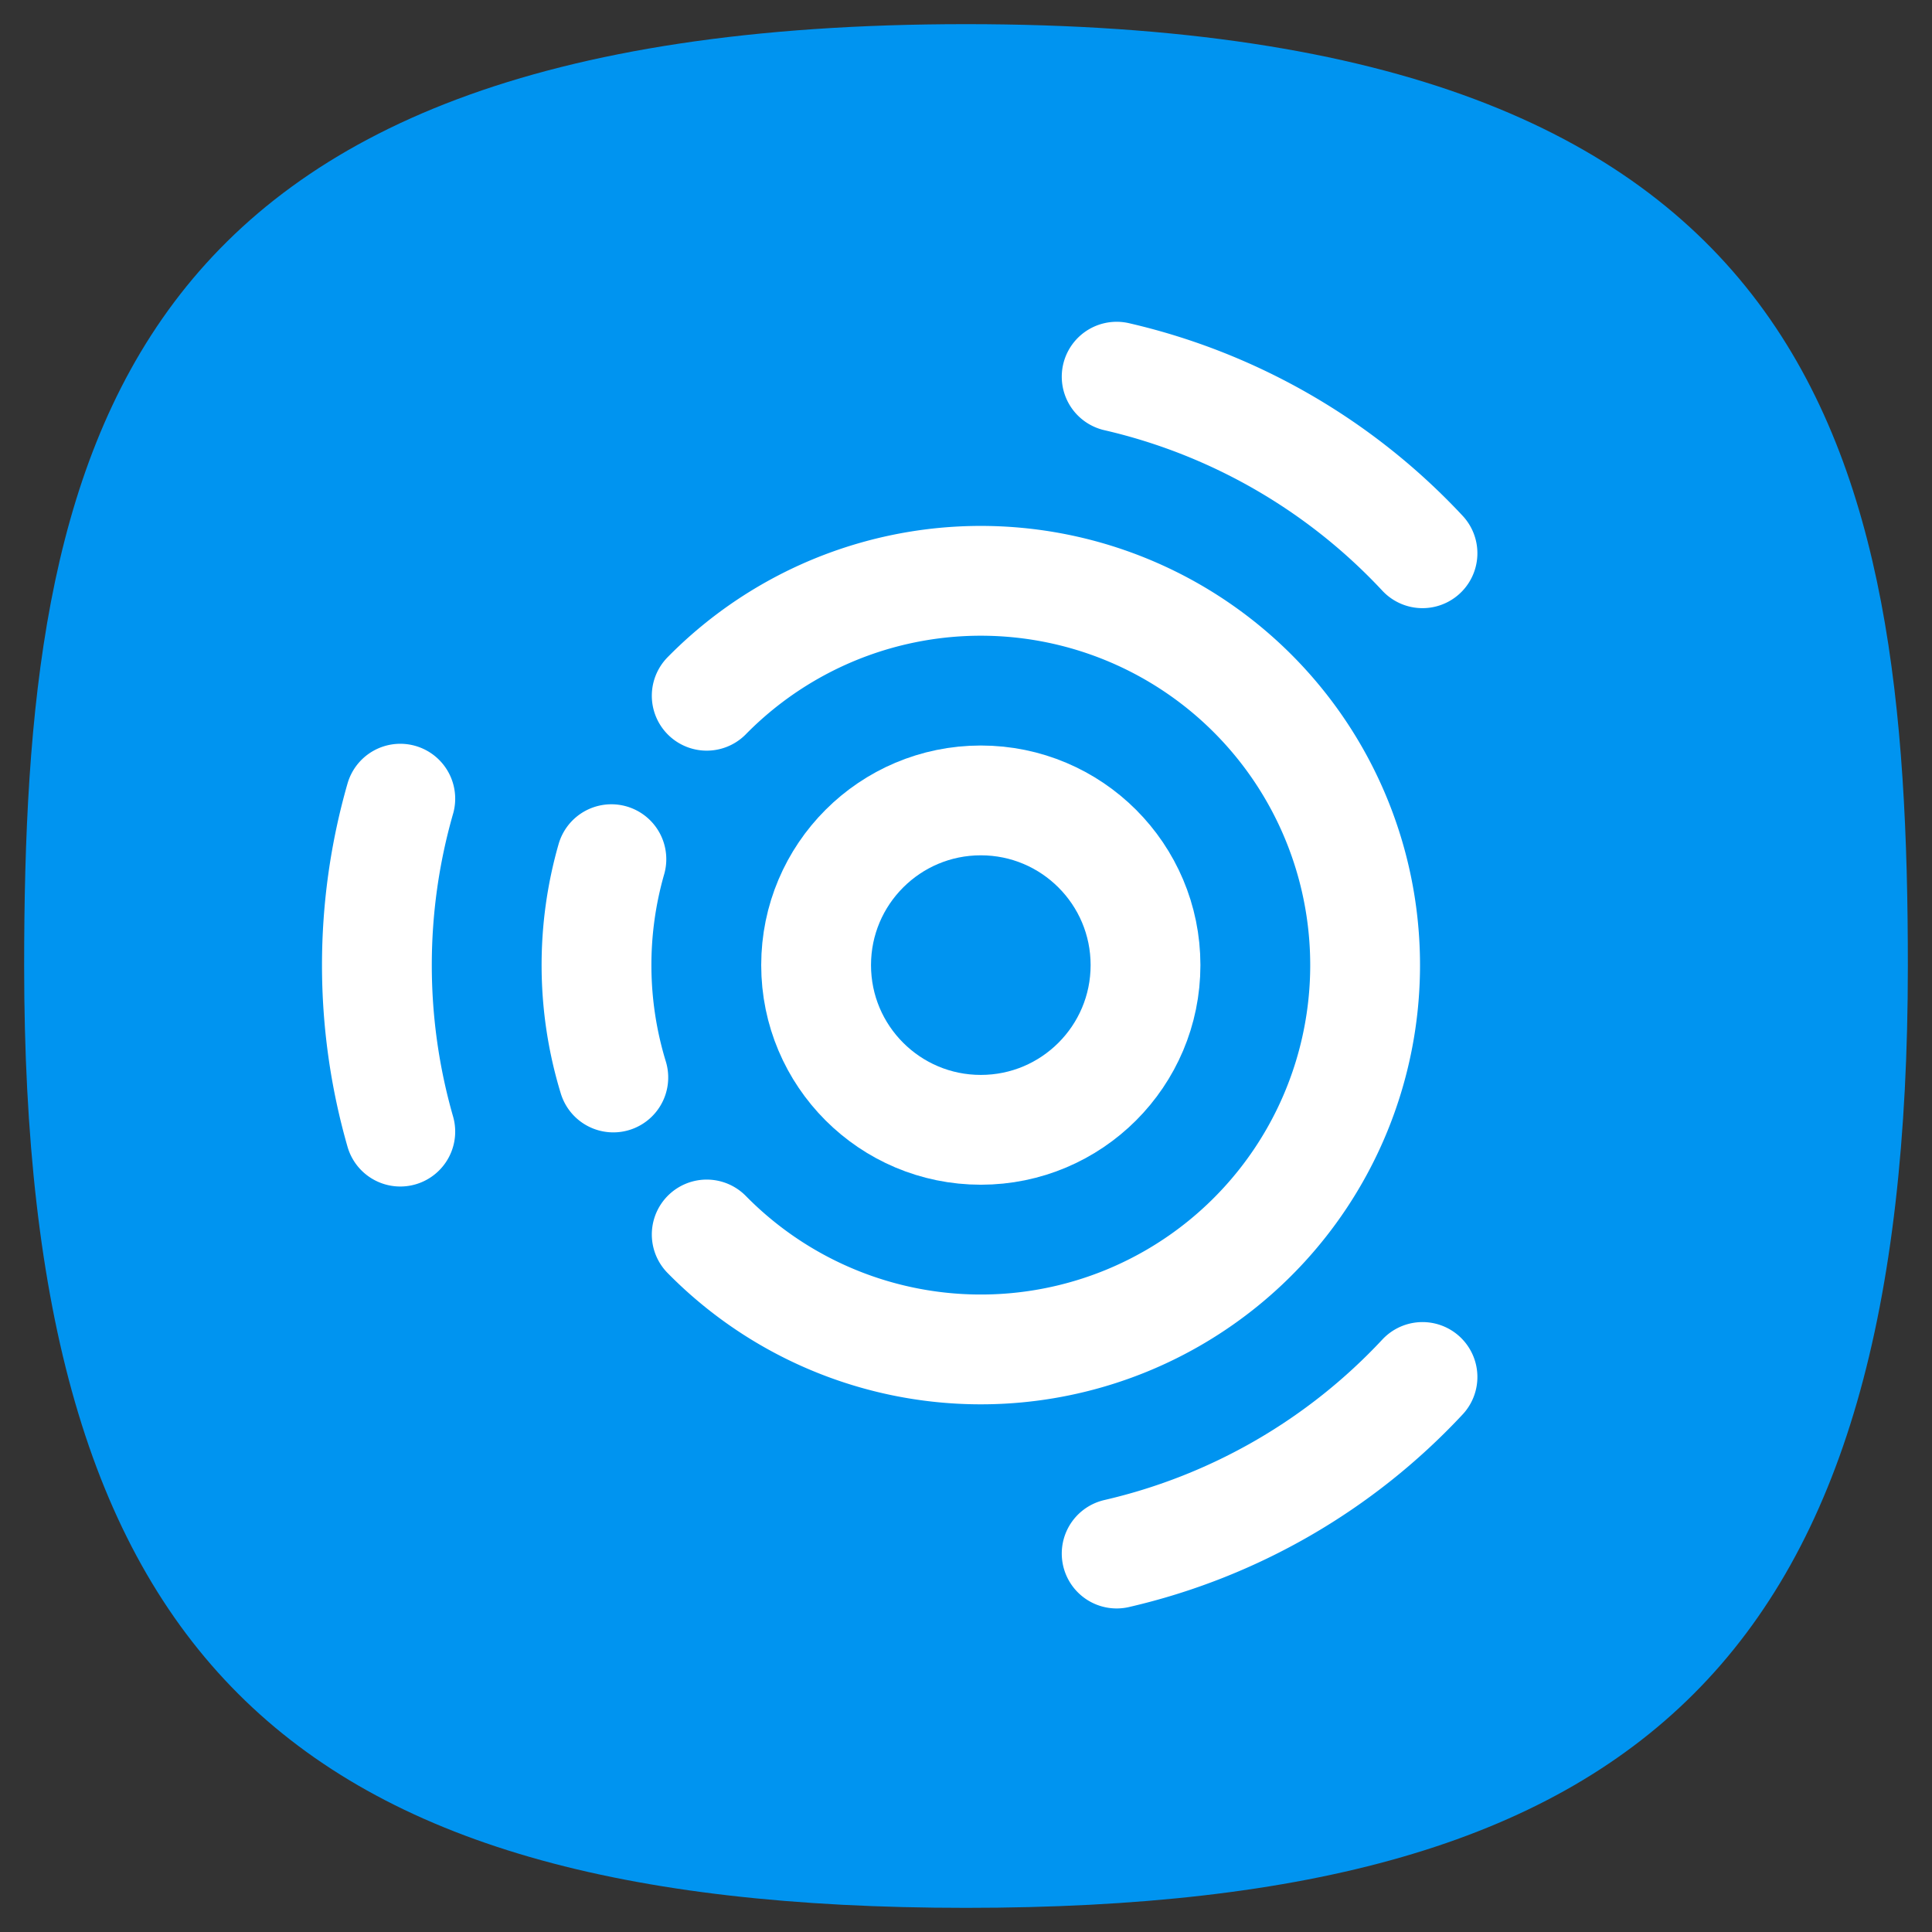 <svg xmlns="http://www.w3.org/2000/svg" xml:space="preserve" width="24" height="24" fill="none">
<rect width="100%" height="100%" fill="#333333" stroke="none"/>
<path d="M50 5C9.09 5 5 25.455 5 50c0 32.727 12.273 45 45 45s45-12.273 45-45c0-24.545-4.09-45-45-45" style="font-variation-settings:normal;display:inline;opacity:1;vector-effect:none;fill:#0094f0;fill-opacity:1;stroke-width:4.567;stroke-linecap:butt;stroke-linejoin:miter;stroke-miterlimit:4;stroke-dasharray:none;stroke-dashoffset:0;stroke-opacity:1;-inkscape-stroke:none;stop-color:#000;stop-opacity:1" transform="translate(-1 -1)scale(.26)"/>
<g stroke="#fff" stroke-linecap="round" stroke-width="4" transform="translate(1.272 1.077)scale(.341)">
<circle cx="32" cy="32" r="6"/>
<path d="M22.015 22.187a14 14 0 0 1 15.286-3.144A14 14 0 0 1 46 32a14 14 0 0 1-8.699 12.958 14 14 0 0 1-15.286-3.145m-11.163-3.748a22 22 0 0 1 0-12.128m26.097-15.373a22 22 0 0 1 11.141 6.432m0 30.008a22 22 0 0 1-11.141 6.432M18.612 36.093a14 14 0 0 1-.07-7.952"/>
</g>
</svg>
